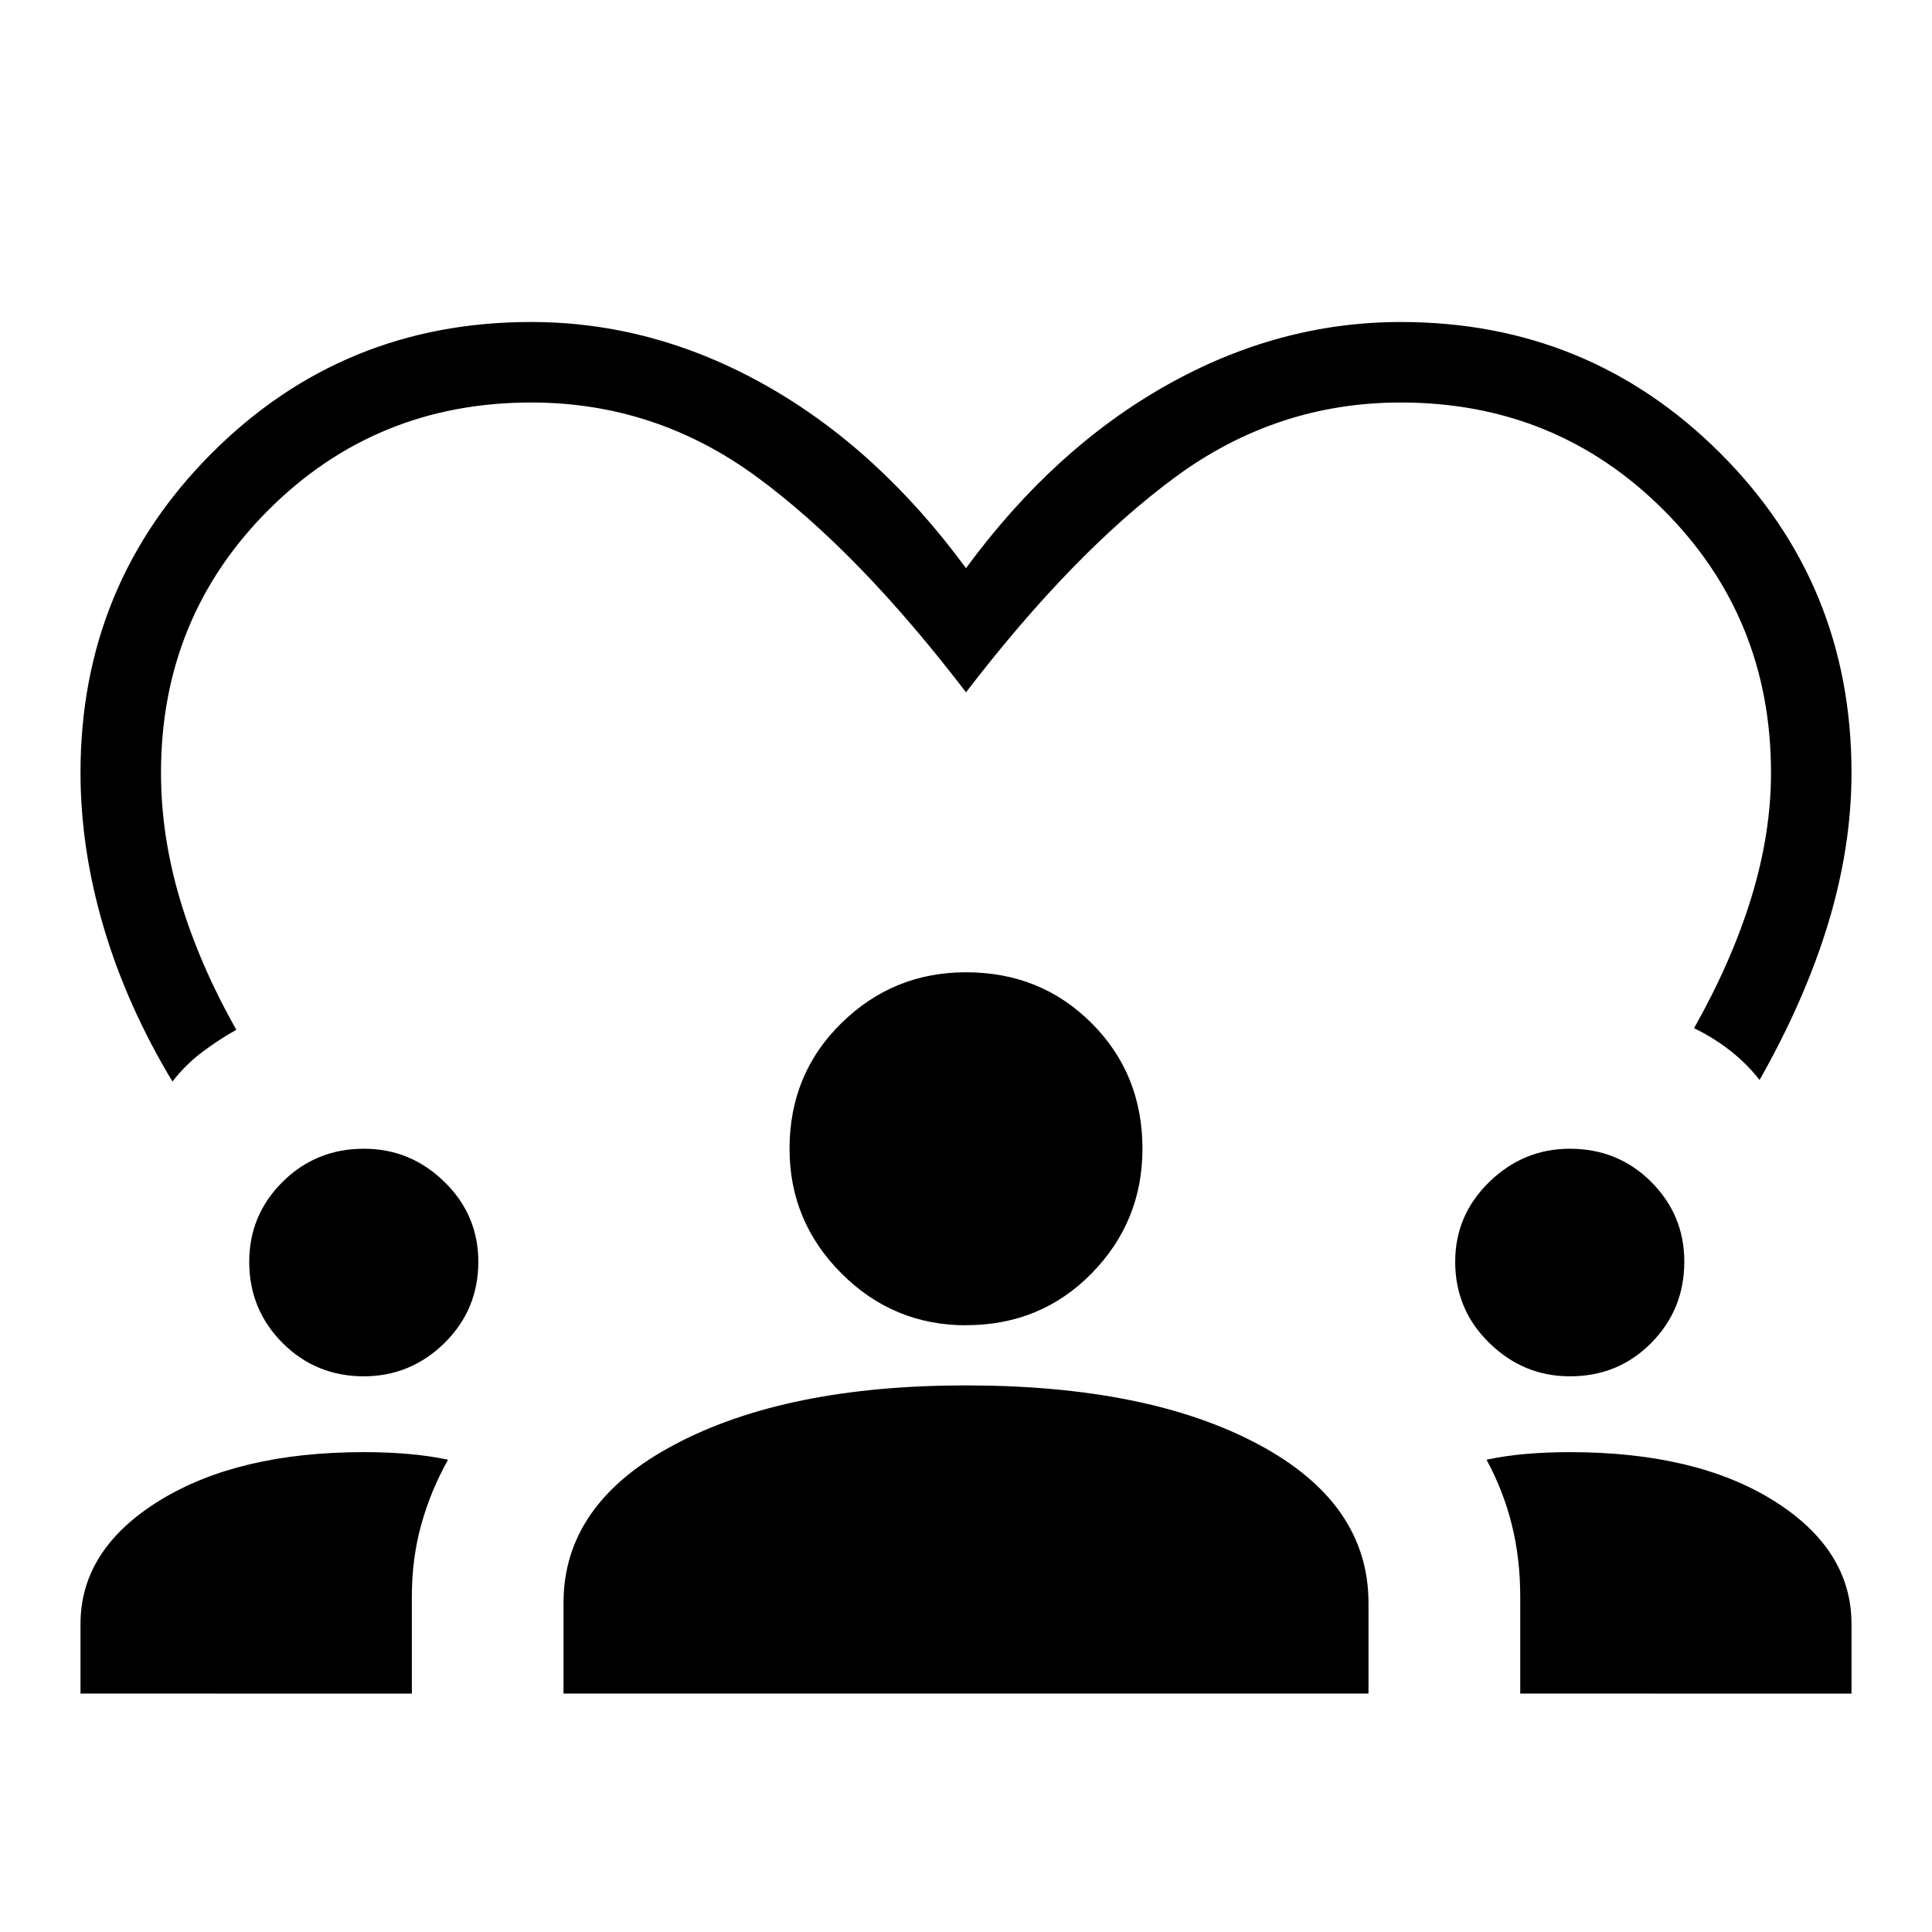 <svg xmlns="http://www.w3.org/2000/svg" width="3em" height="3em" viewBox="0 0 24 24"><path fill="currentColor" d="M2.142 13.435q-.565-.939-.853-1.912T1 9.6q0-2.338 1.63-3.97T6.6 4q1.517 0 2.914.788q1.396.787 2.486 2.27q1.09-1.483 2.487-2.27Q15.883 4 17.4 4q2.339 0 3.97 1.63T23 9.6q0 .912-.288 1.866q-.289.953-.854 1.95q-.16-.206-.372-.37q-.211-.163-.442-.273q.475-.844.715-1.634Q22 10.348 22 9.6q0-1.93-1.335-3.265T17.4 5q-1.544 0-2.805.93q-1.26.93-2.595 2.67q-1.335-1.746-2.595-2.673T6.6 5Q4.67 5 3.335 6.335T2 9.6q0 .787.24 1.587t.696 1.605q-.23.13-.432.283q-.202.154-.362.36M1 21.038v-.863q0-.927.978-1.532q.978-.604 2.541-.604q.287 0 .548.022t.499.072q-.216.384-.333.806q-.117.42-.117.898v1.202zm6 0v-1.125q0-1.24 1.384-1.97Q9.767 17.21 12 17.21q2.258 0 3.629.731T17 19.913v1.125zm11.885 0v-1.202q0-.476-.105-.897t-.314-.806q.236-.05.495-.072q.258-.022.539-.022q1.57 0 2.535.604q.965.605.965 1.532v.864zM4.519 17.097q-.594 0-1.009-.414q-.414-.415-.414-1.009q0-.58.414-.992q.415-.412 1.01-.412q.58 0 1.001.412q.421.411.421.992q0 .594-.42 1.009q-.422.414-1.003.414m14.981 0q-.575 0-.999-.414t-.424-1.009q0-.58.424-.992t.999-.412q.6 0 1.012.412t.411.992q0 .594-.411 1.009t-1.012.414m-7.5-.634q-.904 0-1.548-.645t-.644-1.548q0-.929.644-1.56q.644-.632 1.548-.632q.929 0 1.56.632q.632.631.632 1.56q0 .904-.631 1.548T12 16.462"/></svg>